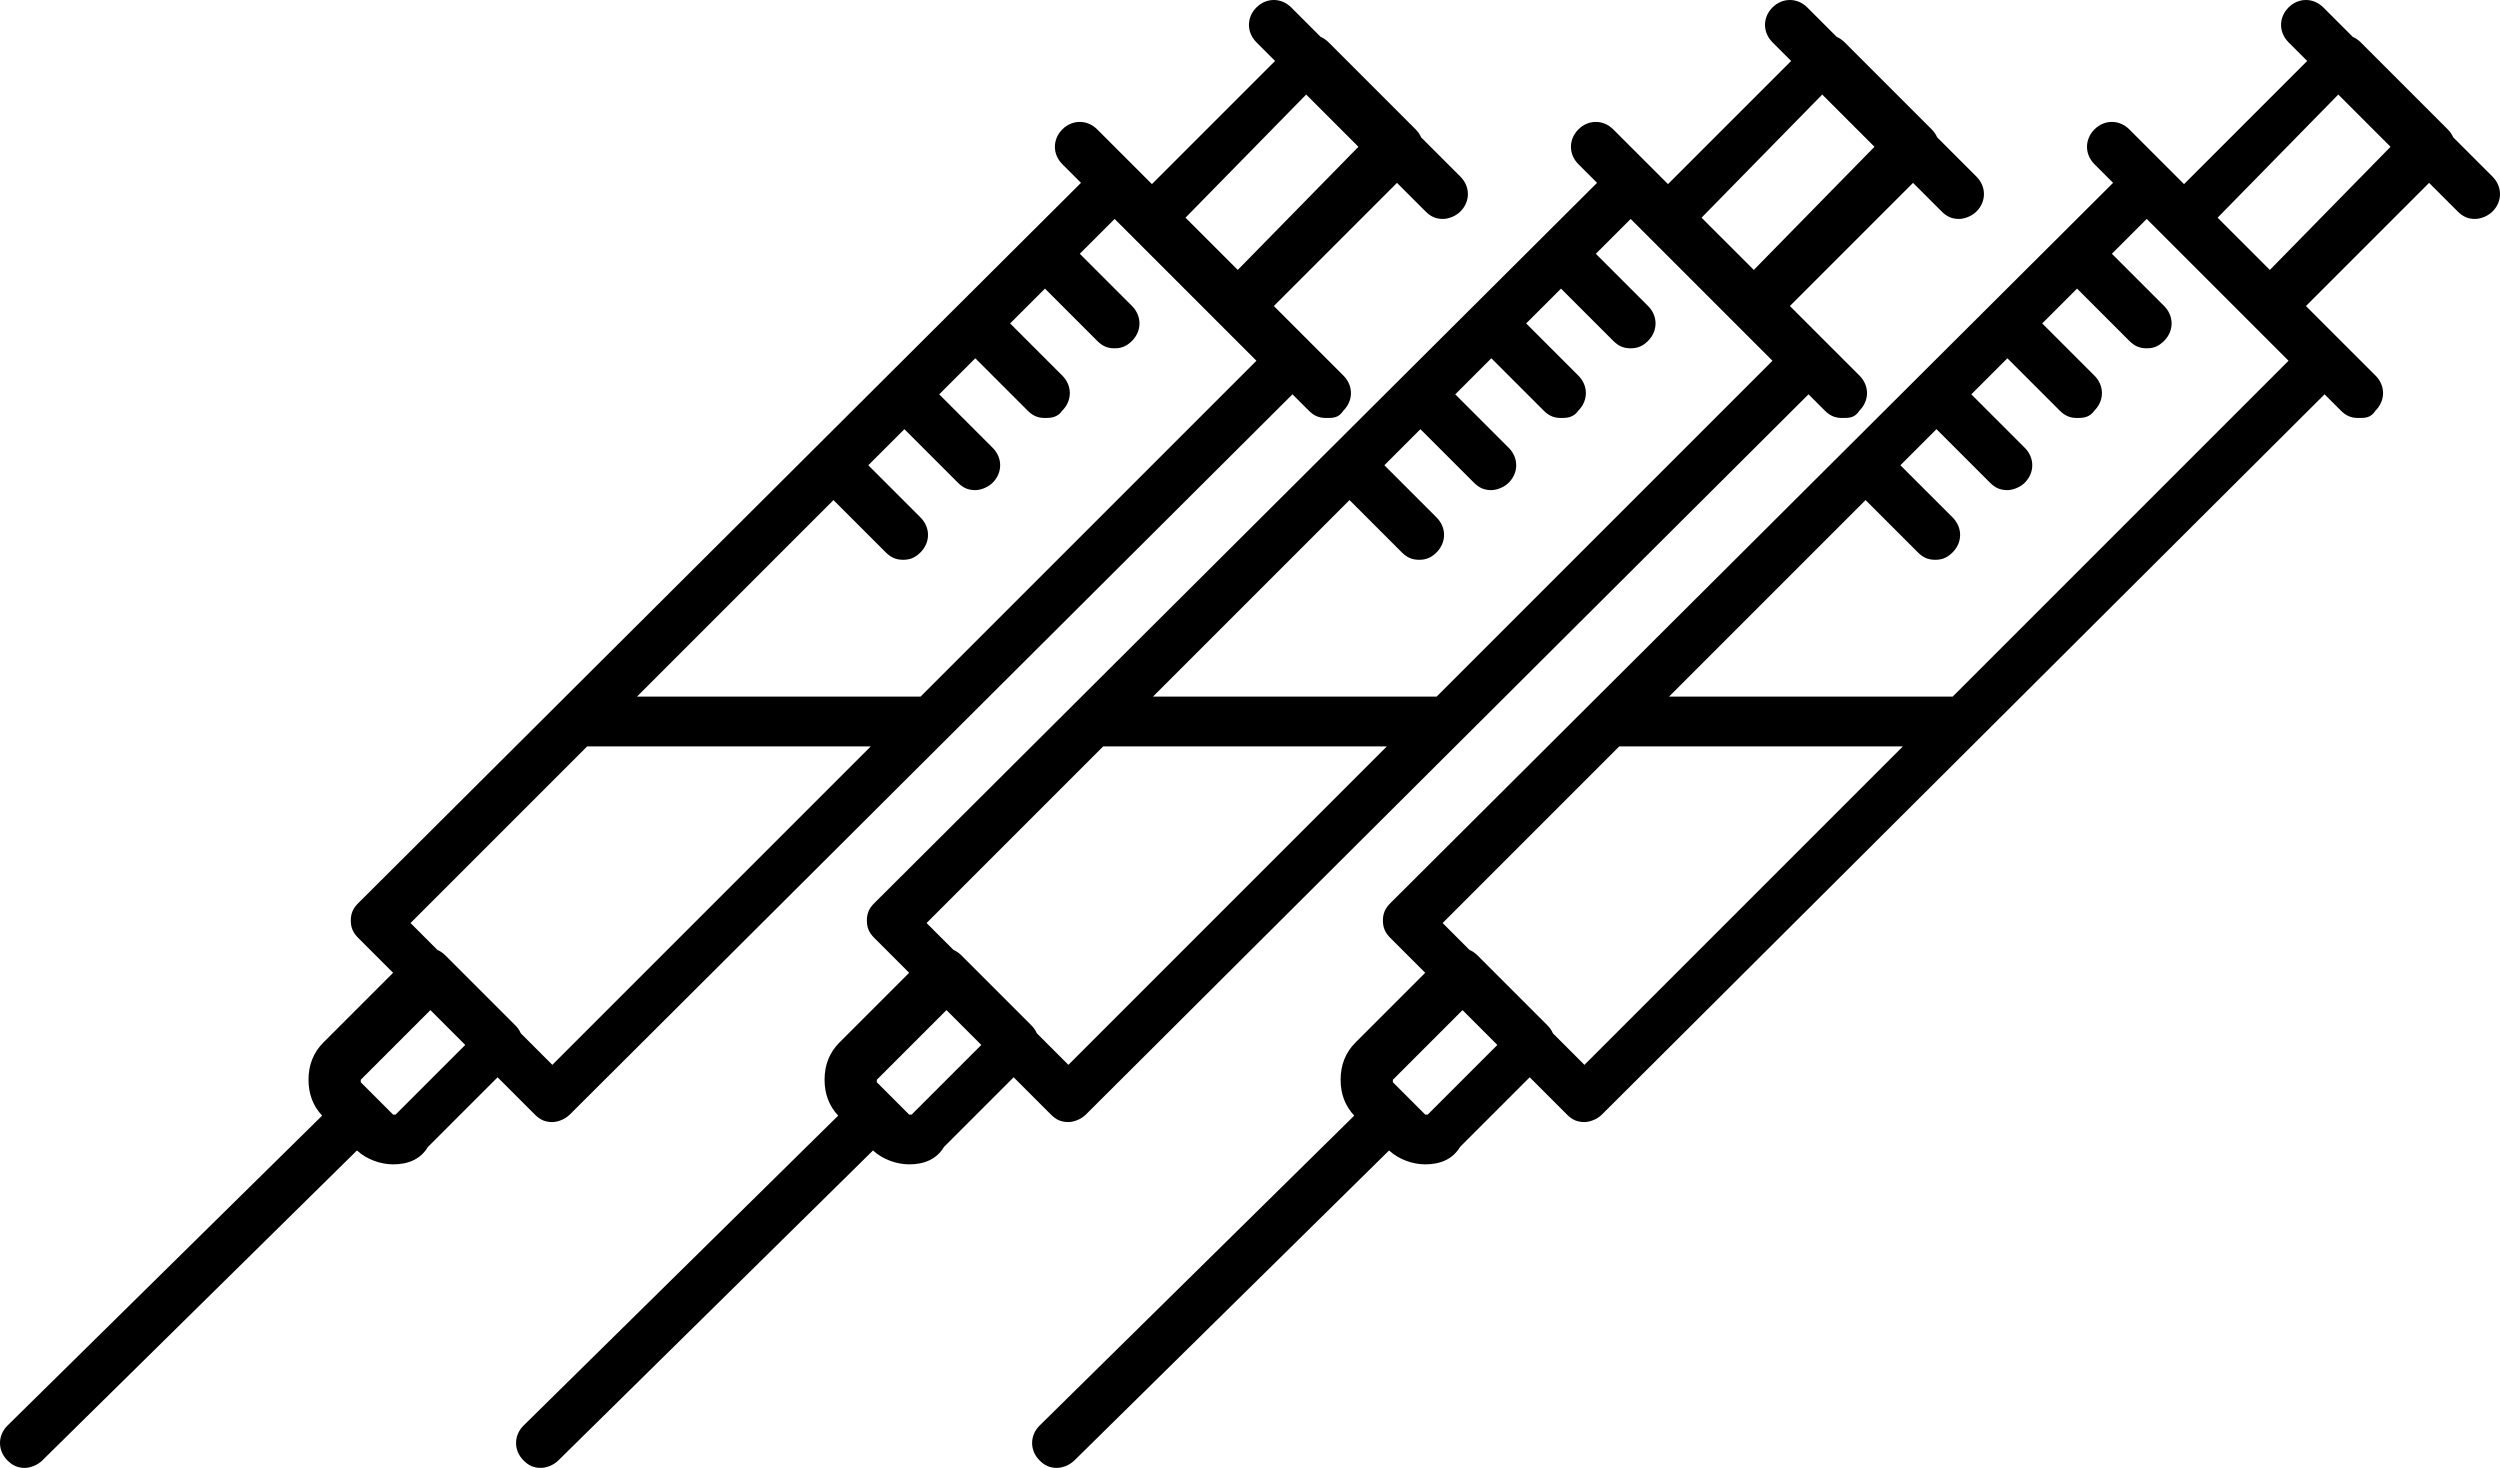<?xml version="1.0" encoding="UTF-8"?>
<svg width="872px" height="512px" viewBox="0 0 872 512" version="1.1" xmlns="http://www.w3.org/2000/svg" xmlns:xlink="http://www.w3.org/1999/xlink">
    <title>Three</title>
    <g id="Three" stroke="none" stroke-width="1" fill="none" fill-rule="evenodd">
        <g id="injection" transform="translate(-0, 0)" fill="#000000" fill-rule="nonzero">
            <path d="M509.397,61.614 L495.679,47.896 C495.246,46.904 494.615,45.964 493.777,45.126 L463.404,14.753 C462.566,13.915 461.625,13.284 460.634,12.851 L450.386,2.603 C446.915,-0.868 441.708,-0.868 438.237,2.603 C434.766,6.074 434.766,11.281 438.237,14.752 L444.745,21.26 L401.79,64.217 L382.698,45.126 C379.227,41.655 374.02,41.655 370.549,45.126 C367.078,48.597 367.078,53.804 370.549,57.275 L377.048,63.774 L124.963,315.01 C123.227,316.746 122.36,318.481 122.36,321.085 C122.36,323.688 123.228,325.424 124.963,327.16 L137.112,339.309 L112.814,363.607 C109.343,367.078 107.607,371.417 107.607,376.624 C107.607,381.586 109.202,385.75 112.354,389.135 L2.603,497.247 C-0.868,500.718 -0.868,505.925 2.603,509.396 C4.339,511.132 6.075,512 8.678,512 C10.414,512 13.017,511.132 14.753,509.397 L124.504,401.284 C127.967,404.503 132.934,406.129 137.112,406.129 C142.319,406.129 146.658,404.393 149.261,400.054 L173.559,375.756 L186.576,388.773 C188.312,390.509 190.047,391.376 192.651,391.376 C194.387,391.376 196.99,390.508 198.726,388.773 L450.811,137.536 L456.461,143.186 C458.197,144.922 459.932,145.789 462.536,145.789 C465.14,145.789 466.875,145.789 468.611,143.186 C472.082,139.715 472.082,134.508 468.611,131.037 L444.313,106.739 L487.269,63.783 L497.249,73.763 C498.985,75.499 500.72,76.366 503.324,76.366 C505.06,76.366 507.663,75.498 509.399,73.763 C512.868,70.292 512.868,65.085 509.397,61.614 Z M137.98,388.773 L137.112,388.773 L125.831,377.492 L125.831,376.624 L150.129,352.326 L162.278,364.475 L137.98,388.773 Z M192.651,371.417 L181.652,360.418 C181.22,359.372 180.552,358.45 179.634,357.532 L155.336,333.234 C154.498,332.396 153.557,331.765 152.566,331.332 L143.187,321.953 L204.801,260.339 L303.73,260.339 L192.651,371.417 Z M321.085,242.983 L222.156,242.983 L290.712,174.427 L308.936,192.651 C310.672,194.387 312.407,195.254 315.011,195.254 C317.614,195.254 319.35,194.386 321.086,192.651 C324.557,189.18 324.557,183.973 321.086,180.502 L302.862,162.278 L315.445,149.695 L334.103,168.353 C335.839,170.089 337.574,170.956 340.178,170.956 C341.914,170.956 344.517,170.088 346.253,168.353 C349.724,164.882 349.724,159.675 346.253,156.204 L327.595,137.546 L340.178,124.963 L358.402,143.187 C360.138,144.923 361.873,145.79 364.477,145.79 C366.213,145.79 368.816,145.79 370.552,143.187 C374.023,139.716 374.023,134.509 370.552,131.038 L352.328,112.814 L364.477,100.665 L382.701,118.889 C384.437,120.625 386.172,121.492 388.776,121.492 C391.38,121.492 393.115,120.624 394.851,118.889 C398.322,115.418 398.322,110.211 394.851,106.74 L376.627,88.516 L388.776,76.367 L438.24,125.831 L321.085,242.983 Z M431.724,94.152 L413.5,75.928 L455.593,32.976 L473.817,51.2 L431.724,94.152 Z" id="Shape"></path>
        </g>
        <g id="injection" transform="translate(180, 0)" fill="#000000" fill-rule="nonzero">
            <path d="M509.397,61.614 L495.679,47.896 C495.246,46.904 494.615,45.964 493.777,45.126 L463.404,14.753 C462.566,13.915 461.625,13.284 460.634,12.851 L450.386,2.603 C446.915,-0.868 441.708,-0.868 438.237,2.603 C434.766,6.074 434.766,11.281 438.237,14.752 L444.745,21.26 L401.79,64.217 L382.698,45.126 C379.227,41.655 374.02,41.655 370.549,45.126 C367.078,48.597 367.078,53.804 370.549,57.275 L377.048,63.774 L124.963,315.01 C123.227,316.746 122.36,318.481 122.36,321.085 C122.36,323.688 123.228,325.424 124.963,327.16 L137.112,339.309 L112.814,363.607 C109.343,367.078 107.607,371.417 107.607,376.624 C107.607,381.586 109.202,385.75 112.354,389.135 L2.603,497.247 C-0.868,500.718 -0.868,505.925 2.603,509.396 C4.339,511.132 6.075,512 8.678,512 C10.414,512 13.017,511.132 14.753,509.397 L124.504,401.284 C127.967,404.503 132.934,406.129 137.112,406.129 C142.319,406.129 146.658,404.393 149.261,400.054 L173.559,375.756 L186.576,388.773 C188.312,390.509 190.047,391.376 192.651,391.376 C194.387,391.376 196.99,390.508 198.726,388.773 L450.811,137.536 L456.461,143.186 C458.197,144.922 459.932,145.789 462.536,145.789 C465.14,145.789 466.875,145.789 468.611,143.186 C472.082,139.715 472.082,134.508 468.611,131.037 L444.313,106.739 L487.269,63.783 L497.249,73.763 C498.985,75.499 500.72,76.366 503.324,76.366 C505.06,76.366 507.663,75.498 509.399,73.763 C512.868,70.292 512.868,65.085 509.397,61.614 Z M137.98,388.773 L137.112,388.773 L125.831,377.492 L125.831,376.624 L150.129,352.326 L162.278,364.475 L137.98,388.773 Z M192.651,371.417 L181.652,360.418 C181.22,359.372 180.552,358.45 179.634,357.532 L155.336,333.234 C154.498,332.396 153.557,331.765 152.566,331.332 L143.187,321.953 L204.801,260.339 L303.73,260.339 L192.651,371.417 Z M321.085,242.983 L222.156,242.983 L290.712,174.427 L308.936,192.651 C310.672,194.387 312.407,195.254 315.011,195.254 C317.614,195.254 319.35,194.386 321.086,192.651 C324.557,189.18 324.557,183.973 321.086,180.502 L302.862,162.278 L315.445,149.695 L334.103,168.353 C335.839,170.089 337.574,170.956 340.178,170.956 C341.914,170.956 344.517,170.088 346.253,168.353 C349.724,164.882 349.724,159.675 346.253,156.204 L327.595,137.546 L340.178,124.963 L358.402,143.187 C360.138,144.923 361.873,145.79 364.477,145.79 C366.213,145.79 368.816,145.79 370.552,143.187 C374.023,139.716 374.023,134.509 370.552,131.038 L352.328,112.814 L364.477,100.665 L382.701,118.889 C384.437,120.625 386.172,121.492 388.776,121.492 C391.38,121.492 393.115,120.624 394.851,118.889 C398.322,115.418 398.322,110.211 394.851,106.74 L376.627,88.516 L388.776,76.367 L438.24,125.831 L321.085,242.983 Z M431.724,94.152 L413.5,75.928 L455.593,32.976 L473.817,51.2 L431.724,94.152 Z" id="Shape"></path>
        </g>
        <g id="injection-copy" transform="translate(360, 0)" fill="#000000" fill-rule="nonzero">
            <path d="M509.397,61.614 L495.679,47.896 C495.246,46.904 494.615,45.964 493.777,45.126 L463.404,14.753 C462.566,13.915 461.625,13.284 460.634,12.851 L450.386,2.603 C446.915,-0.868 441.708,-0.868 438.237,2.603 C434.766,6.074 434.766,11.281 438.237,14.752 L444.745,21.26 L401.79,64.217 L382.698,45.126 C379.227,41.655 374.02,41.655 370.549,45.126 C367.078,48.597 367.078,53.804 370.549,57.275 L377.048,63.774 L124.963,315.01 C123.227,316.746 122.36,318.481 122.36,321.085 C122.36,323.688 123.228,325.424 124.963,327.16 L137.112,339.309 L112.814,363.607 C109.343,367.078 107.607,371.417 107.607,376.624 C107.607,381.586 109.202,385.75 112.354,389.135 L2.603,497.247 C-0.868,500.718 -0.868,505.925 2.603,509.396 C4.339,511.132 6.075,512 8.678,512 C10.414,512 13.017,511.132 14.753,509.397 L124.504,401.284 C127.967,404.503 132.934,406.129 137.112,406.129 C142.319,406.129 146.658,404.393 149.261,400.054 L173.559,375.756 L186.576,388.773 C188.312,390.509 190.047,391.376 192.651,391.376 C194.387,391.376 196.99,390.508 198.726,388.773 L450.811,137.536 L456.461,143.186 C458.197,144.922 459.932,145.789 462.536,145.789 C465.14,145.789 466.875,145.789 468.611,143.186 C472.082,139.715 472.082,134.508 468.611,131.037 L444.313,106.739 L487.269,63.783 L497.249,73.763 C498.985,75.499 500.72,76.366 503.324,76.366 C505.06,76.366 507.663,75.498 509.399,73.763 C512.868,70.292 512.868,65.085 509.397,61.614 Z M137.98,388.773 L137.112,388.773 L125.831,377.492 L125.831,376.624 L150.129,352.326 L162.278,364.475 L137.98,388.773 Z M192.651,371.417 L181.652,360.418 C181.22,359.372 180.552,358.45 179.634,357.532 L155.336,333.234 C154.498,332.396 153.557,331.765 152.566,331.332 L143.187,321.953 L204.801,260.339 L303.73,260.339 L192.651,371.417 Z M321.085,242.983 L222.156,242.983 L290.712,174.427 L308.936,192.651 C310.672,194.387 312.407,195.254 315.011,195.254 C317.614,195.254 319.35,194.386 321.086,192.651 C324.557,189.18 324.557,183.973 321.086,180.502 L302.862,162.278 L315.445,149.695 L334.103,168.353 C335.839,170.089 337.574,170.956 340.178,170.956 C341.914,170.956 344.517,170.088 346.253,168.353 C349.724,164.882 349.724,159.675 346.253,156.204 L327.595,137.546 L340.178,124.963 L358.402,143.187 C360.138,144.923 361.873,145.79 364.477,145.79 C366.213,145.79 368.816,145.79 370.552,143.187 C374.023,139.716 374.023,134.509 370.552,131.038 L352.328,112.814 L364.477,100.665 L382.701,118.889 C384.437,120.625 386.172,121.492 388.776,121.492 C391.38,121.492 393.115,120.624 394.851,118.889 C398.322,115.418 398.322,110.211 394.851,106.74 L376.627,88.516 L388.776,76.367 L438.24,125.831 L321.085,242.983 Z M431.724,94.152 L413.5,75.928 L455.593,32.976 L473.817,51.2 L431.724,94.152 Z" id="Shape"></path>
        </g>
    </g>
</svg>